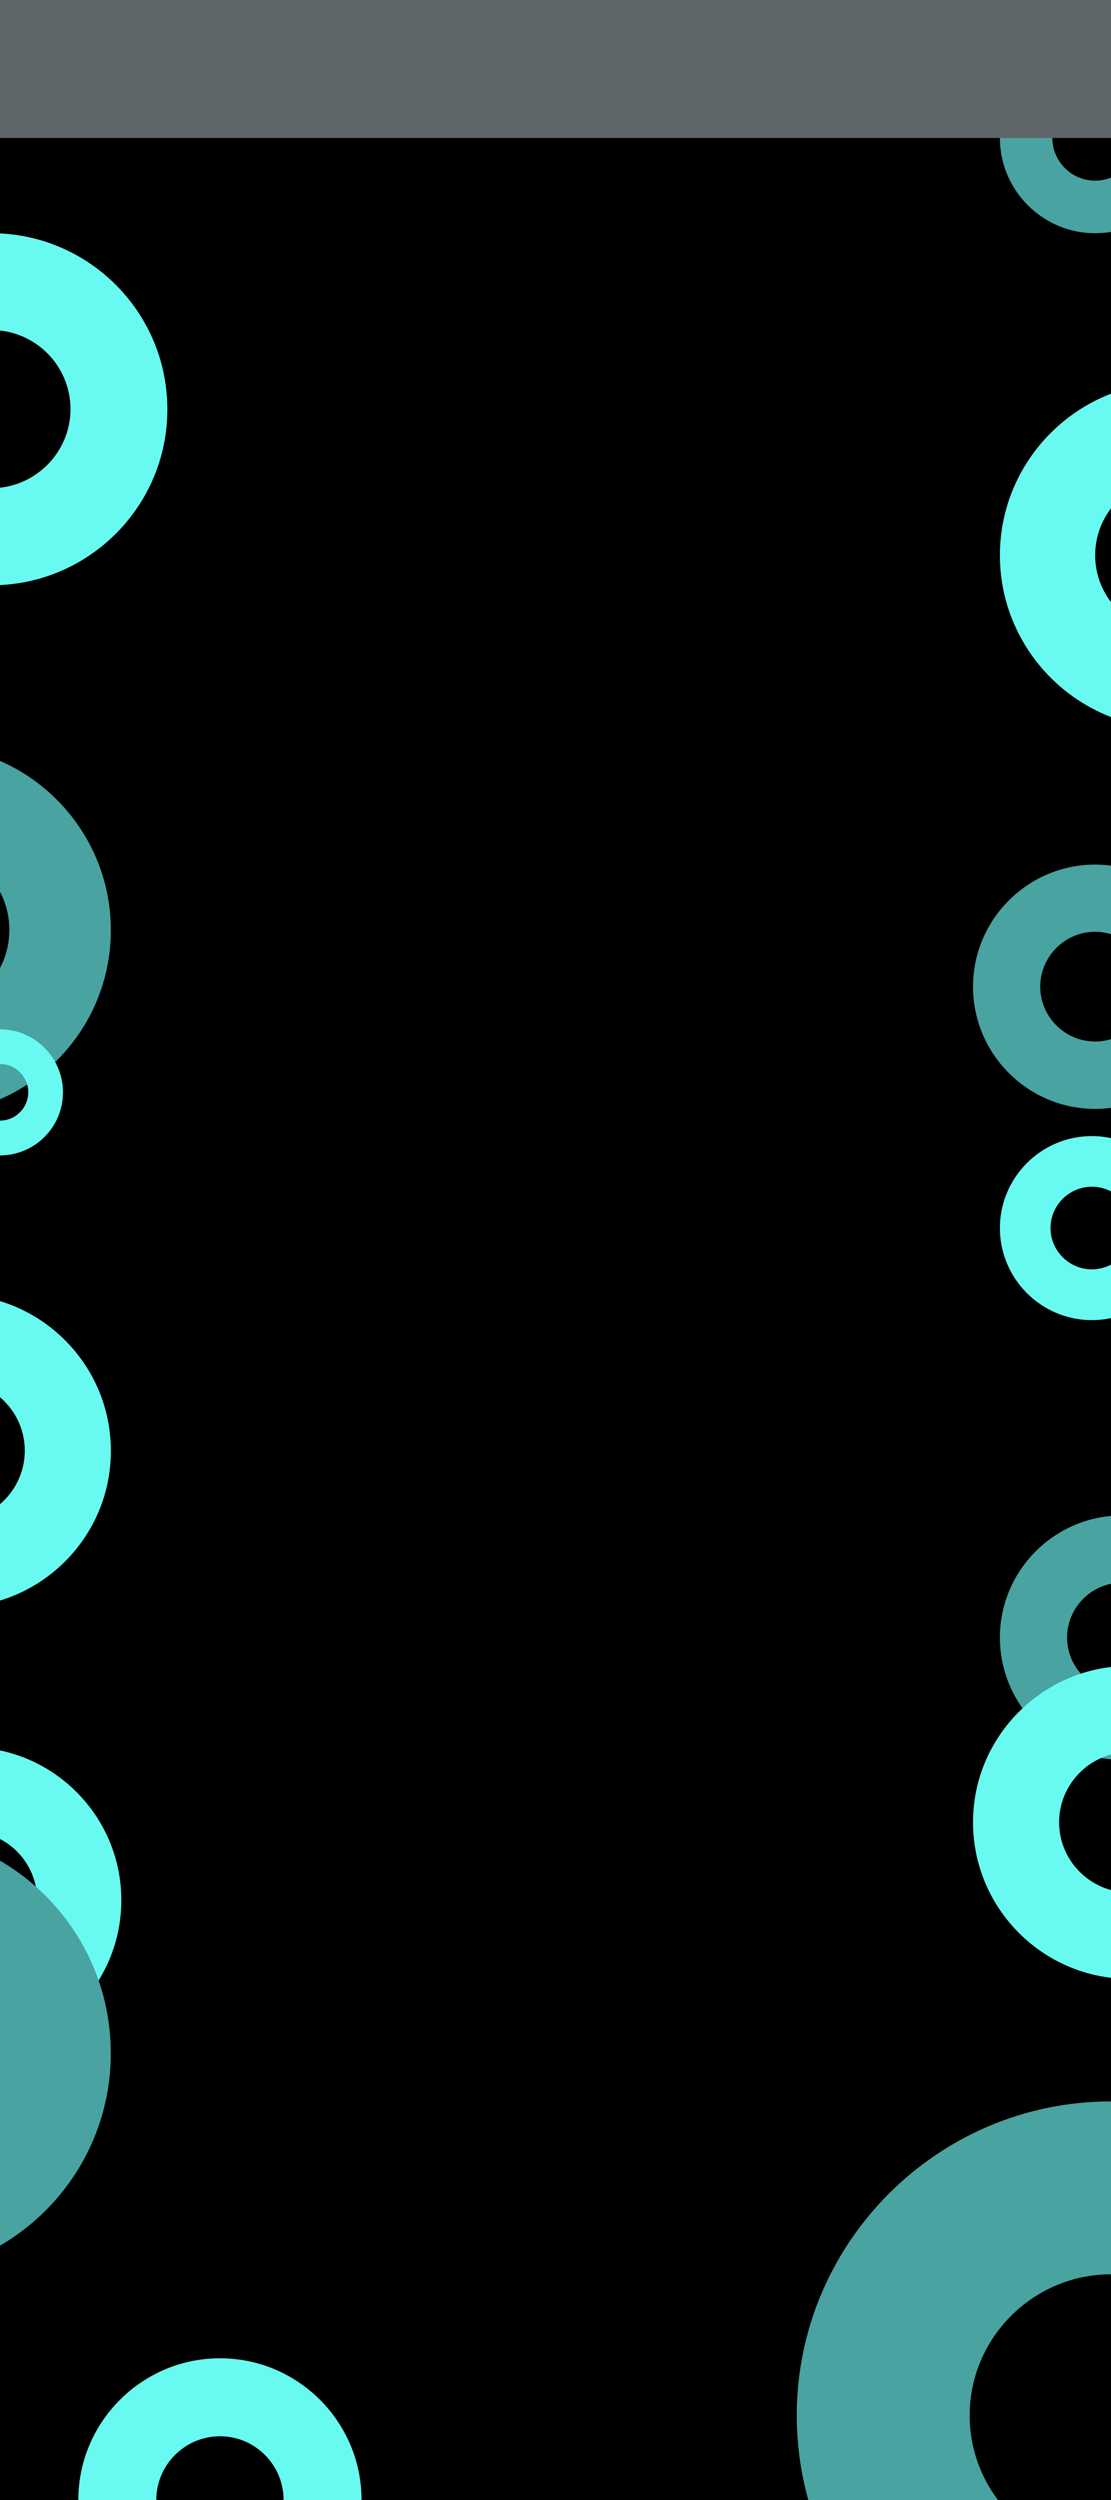 <svg xmlns="http://www.w3.org/2000/svg" xmlns:xlink="http://www.w3.org/1999/xlink" width="1920" zoomAndPan="magnify" viewBox="0 0 1440 3240" height="4320" preserveAspectRatio="xMidYMid meet" version="1.0"><defs><clipPath id="87ae2b072f"><path d="M 1296 495.375 L 1440 495.375 L 1440 945 L 1296 945 Z M 1296 495.375 " clip-rule="nonzero"/></clipPath><clipPath id="eb855ef7fc"><path d="M 1520.223 944.156 C 1396.766 944.156 1296 843.391 1296 719.598 C 1296 596.141 1396.77 495.375 1520.223 495.375 C 1644.016 495.375 1744.449 596.141 1744.449 719.598 C 1744.781 843.391 1644.016 944.156 1520.223 944.156 Z M 1520.223 618.832 C 1464.836 618.832 1419.457 664.211 1419.457 719.598 C 1419.457 774.988 1464.836 820.367 1520.223 820.367 C 1575.613 820.367 1620.992 774.988 1620.992 719.598 C 1620.992 664.211 1575.945 618.832 1520.223 618.832 Z M 1520.223 618.832 " clip-rule="nonzero"/></clipPath><clipPath id="ca60eccdf7"><path d="M 0 302.27 L 217 302.27 L 217 759 L 0 759 Z M 0 302.27 " clip-rule="nonzero"/></clipPath><clipPath id="5966a9d88b"><path d="M -11.066 758.531 C -136.582 758.531 -239.031 656.086 -239.031 530.23 C -239.031 404.715 -136.582 302.27 -11.066 302.27 C 114.785 302.27 216.895 404.715 216.895 530.23 C 217.234 656.086 114.785 758.531 -11.066 758.531 Z M -11.066 427.781 C -67.379 427.781 -113.516 473.918 -113.516 530.23 C -113.516 586.543 -67.379 632.676 -11.066 632.676 C 45.242 632.676 91.379 586.543 91.379 530.23 C 91.379 473.918 45.582 427.781 -11.066 427.781 Z M -11.066 427.781 " clip-rule="nonzero"/></clipPath><clipPath id="6452172cfa"><path d="M 0 966.332 L 144 966.332 L 144 1445 L 0 1445 Z M 0 966.332 " clip-rule="nonzero"/></clipPath><clipPath id="cf702037b2"><path d="M -95.207 1444.395 C -226.719 1444.395 -334.062 1337.051 -334.062 1205.184 C -334.062 1073.672 -226.719 966.332 -95.207 966.332 C 36.66 966.332 143.645 1073.672 143.645 1205.184 C 144 1337.051 36.66 1444.395 -95.207 1444.395 Z M -95.207 1097.844 C -154.211 1097.844 -202.551 1146.184 -202.551 1205.184 C -202.551 1264.188 -154.211 1312.527 -95.207 1312.527 C -36.207 1312.527 12.133 1264.188 12.133 1205.184 C 12.133 1146.184 -35.852 1097.844 -95.207 1097.844 Z M -95.207 1097.844 " clip-rule="nonzero"/></clipPath><clipPath id="fd6f15e305"><path d="M 1296 55.305 L 1440 55.305 L 1440 303 L 1296 303 Z M 1296 55.305 " clip-rule="nonzero"/></clipPath><clipPath id="43ed6a9911"><path d="M 1419.391 302.27 C 1351.453 302.27 1296 246.816 1296 178.695 C 1296 110.758 1351.453 55.305 1419.391 55.305 C 1487.512 55.305 1542.781 110.758 1542.781 178.695 C 1542.965 246.816 1487.512 302.27 1419.391 302.27 Z M 1419.391 123.242 C 1388.91 123.242 1363.938 148.215 1363.938 178.695 C 1363.938 209.176 1388.91 234.145 1419.391 234.145 C 1449.871 234.145 1474.844 209.176 1474.844 178.695 C 1474.844 148.215 1450.055 123.242 1419.391 123.242 Z M 1419.391 123.242 " clip-rule="nonzero"/></clipPath><clipPath id="67e333c04d"><path d="M 0 0 L 1440 0 L 1440 178.785 L 0 178.785 Z M 0 0 " clip-rule="nonzero"/></clipPath><clipPath id="7d6c608336"><path d="M 0 2264.312 L 158 2264.312 L 158 2661 L 0 2661 Z M 0 2264.312 " clip-rule="nonzero"/></clipPath><clipPath id="f68ef9c38a"><path d="M -40.898 2660.871 C -149.988 2660.871 -239.031 2571.828 -239.031 2462.441 C -239.031 2353.352 -149.988 2264.312 -40.898 2264.312 C 68.484 2264.312 157.23 2353.352 157.23 2462.441 C 157.527 2571.828 68.484 2660.871 -40.898 2660.871 Z M -40.898 2373.402 C -89.844 2373.402 -129.941 2413.5 -129.941 2462.441 C -129.941 2511.387 -89.844 2551.484 -40.898 2551.484 C 8.043 2551.484 48.141 2511.387 48.141 2462.441 C 48.141 2413.5 8.34 2373.402 -40.898 2373.402 Z M -40.898 2373.402 " clip-rule="nonzero"/></clipPath><clipPath id="da43e26759"><path d="M 1296 1964.043 L 1440 1964.043 L 1440 2281 L 1296 2281 Z M 1296 1964.043 " clip-rule="nonzero"/></clipPath><clipPath id="c61f9d67eb"><path d="M 1454.203 2280.688 C 1367.098 2280.688 1296 2209.586 1296 2122.246 C 1296 2035.141 1367.098 1964.043 1454.203 1964.043 C 1541.547 1964.043 1612.41 2035.141 1612.41 2122.246 C 1612.645 2209.586 1541.547 2280.688 1454.203 2280.688 Z M 1454.203 2051.148 C 1415.125 2051.148 1383.105 2083.164 1383.105 2122.246 C 1383.105 2161.324 1415.125 2193.344 1454.203 2193.344 C 1493.285 2193.344 1525.301 2161.324 1525.301 2122.246 C 1525.301 2083.164 1493.52 2051.148 1454.203 2051.148 Z M 1454.203 2051.148 " clip-rule="nonzero"/></clipPath><clipPath id="6abfaa3836"><path d="M 0 1677.5 L 144 1677.5 L 144 2084 L 0 2084 Z M 0 1677.5 " clip-rule="nonzero"/></clipPath><clipPath id="42af9f5805"><path d="M -58.918 2083.035 C -170.477 2083.035 -261.535 1991.98 -261.535 1880.117 C -261.535 1768.559 -170.477 1677.5 -58.918 1677.5 C 52.941 1677.5 143.699 1768.559 143.699 1880.117 C 144 1991.98 52.941 2083.035 -58.918 2083.035 Z M -58.918 1789.062 C -108.969 1789.062 -149.977 1830.066 -149.977 1880.117 C -149.977 1930.168 -108.969 1971.176 -58.918 1971.176 C -8.867 1971.176 32.137 1930.168 32.137 1880.117 C 32.137 1830.066 -8.566 1789.062 -58.918 1789.062 Z M -58.918 1789.062 " clip-rule="nonzero"/></clipPath><clipPath id="77b9ea2963"><path d="M 1261.16 2159.047 L 1440 2159.047 L 1440 2565 L 1261.16 2565 Z M 1261.16 2159.047 " clip-rule="nonzero"/></clipPath><clipPath id="4dcedcf579"><path d="M 1463.777 2564.582 C 1352.215 2564.582 1261.16 2473.527 1261.16 2361.664 C 1261.16 2250.105 1352.215 2159.047 1463.777 2159.047 C 1575.637 2159.047 1666.395 2250.105 1666.395 2361.664 C 1666.695 2473.527 1575.637 2564.582 1463.777 2564.582 Z M 1463.777 2270.609 C 1413.727 2270.609 1372.719 2311.613 1372.719 2361.664 C 1372.719 2411.715 1413.727 2452.723 1463.777 2452.723 C 1513.828 2452.723 1554.832 2411.715 1554.832 2361.664 C 1554.832 2311.613 1514.129 2270.609 1463.777 2270.609 Z M 1463.777 2270.609 " clip-rule="nonzero"/></clipPath><clipPath id="226c203fea"><path d="M 0 2372.414 L 144 2372.414 L 144 2950 L 0 2950 Z M 0 2372.414 " clip-rule="nonzero"/></clipPath><clipPath id="148fcc8dbd"><path d="M -144.672 2949.328 C -303.375 2949.328 -432.914 2819.789 -432.914 2660.656 C -432.914 2501.949 -303.375 2372.414 -144.672 2372.414 C 14.461 2372.414 143.57 2501.949 143.57 2660.656 C 144 2819.789 14.461 2949.328 -144.672 2949.328 Z M -144.672 2531.117 C -215.875 2531.117 -274.207 2589.453 -274.207 2660.656 C -274.207 2731.859 -215.875 2790.191 -144.672 2790.191 C -73.469 2790.191 -15.133 2731.859 -15.133 2660.656 C -15.133 2589.453 -73.039 2531.117 -144.672 2531.117 Z M -144.672 2531.117 " clip-rule="nonzero"/></clipPath><clipPath id="e1c49e5787"><path d="M 101.539 3056.336 L 469 3056.336 L 469 3240 L 101.539 3240 Z M 101.539 3056.336 " clip-rule="nonzero"/></clipPath><clipPath id="13f7b1eae9"><path d="M 285.07 3423.668 C 184.02 3423.668 101.539 3341.188 101.539 3239.863 C 101.539 3138.812 184.02 3056.336 285.07 3056.336 C 386.391 3056.336 468.598 3138.812 468.598 3239.863 C 468.871 3341.188 386.391 3423.668 285.07 3423.668 Z M 285.07 3157.383 C 239.73 3157.383 202.59 3194.527 202.59 3239.863 C 202.59 3285.199 239.73 3322.344 285.07 3322.344 C 330.406 3322.344 367.547 3285.199 367.547 3239.863 C 367.547 3194.527 330.676 3157.383 285.07 3157.383 Z M 285.07 3157.383 " clip-rule="nonzero"/></clipPath><clipPath id="f68915fba5"><path d="M 1032.707 2723.426 L 1440 2723.426 L 1440 3240 L 1032.707 3240 Z M 1032.707 2723.426 " clip-rule="nonzero"/></clipPath><clipPath id="cf0e1eda26"><path d="M 1439.695 3538.016 C 1215.609 3538.016 1032.707 3355.113 1032.707 3130.418 C 1032.707 2906.332 1215.609 2723.426 1439.695 2723.426 C 1664.391 2723.426 1846.688 2906.332 1846.688 3130.418 C 1847.293 3355.113 1664.391 3538.016 1439.695 3538.016 Z M 1439.695 2947.516 C 1339.16 2947.516 1256.793 3029.883 1256.793 3130.418 C 1256.793 3230.957 1339.16 3313.324 1439.695 3313.324 C 1540.234 3313.324 1622.602 3230.957 1622.602 3130.418 C 1622.602 3029.883 1540.84 2947.516 1439.695 2947.516 Z M 1439.695 2947.516 " clip-rule="nonzero"/></clipPath><clipPath id="5bb1194aa7"><path d="M 0 1333.973 L 82 1333.973 L 82 1498 L 0 1498 Z M 0 1333.973 " clip-rule="nonzero"/></clipPath><clipPath id="2f9ef2a259"><path d="M -0.062 1497.422 C -45.023 1497.422 -81.723 1460.719 -81.723 1415.637 C -81.723 1370.672 -45.023 1333.973 -0.062 1333.973 C 45.023 1333.973 81.602 1370.672 81.602 1415.637 C 81.723 1460.719 45.023 1497.422 -0.062 1497.422 Z M -0.062 1378.934 C -20.234 1378.934 -36.762 1395.461 -36.762 1415.637 C -36.762 1435.809 -20.234 1452.336 -0.062 1452.336 C 20.113 1452.336 36.641 1435.809 36.641 1415.637 C 36.641 1395.461 20.234 1378.934 -0.062 1378.934 Z M -0.062 1378.934 " clip-rule="nonzero"/></clipPath><clipPath id="0ecfaa61f4"><path d="M 1261.16 1120.5 L 1440 1120.5 L 1440 1438 L 1261.16 1438 Z M 1261.16 1120.5 " clip-rule="nonzero"/></clipPath><clipPath id="d7c222bbb5"><path d="M 1419.363 1437.145 C 1332.258 1437.145 1261.16 1366.047 1261.16 1278.707 C 1261.16 1191.598 1332.258 1120.5 1419.363 1120.5 C 1506.707 1120.5 1577.57 1191.598 1577.57 1278.707 C 1577.805 1366.047 1506.707 1437.145 1419.363 1437.145 Z M 1419.363 1207.609 C 1380.285 1207.609 1348.266 1239.625 1348.266 1278.707 C 1348.266 1317.785 1380.285 1349.805 1419.363 1349.805 C 1458.445 1349.805 1490.461 1317.785 1490.461 1278.707 C 1490.461 1239.625 1458.68 1207.609 1419.363 1207.609 Z M 1419.363 1207.609 " clip-rule="nonzero"/></clipPath><clipPath id="44f94df781"><path d="M 1296 1472.367 L 1440 1472.367 L 1440 1711 L 1296 1711 Z M 1296 1472.367 " clip-rule="nonzero"/></clipPath><clipPath id="95f7ef2264"><path d="M 1415.172 1710.891 C 1349.559 1710.891 1296 1657.332 1296 1591.539 C 1296 1525.926 1349.559 1472.367 1415.172 1472.367 C 1480.965 1472.367 1534.348 1525.926 1534.348 1591.539 C 1534.523 1657.332 1480.965 1710.891 1415.172 1710.891 Z M 1415.172 1537.984 C 1385.734 1537.984 1361.617 1562.102 1361.617 1591.539 C 1361.617 1620.98 1385.734 1645.098 1415.172 1645.098 C 1444.613 1645.098 1468.73 1620.98 1468.73 1591.539 C 1468.73 1562.102 1444.789 1537.984 1415.172 1537.984 Z M 1415.172 1537.984 " clip-rule="nonzero"/></clipPath></defs><rect x="-144" width="1728" fill="#ffffff" y="-324" height="3888" fill-opacity="1"/><rect x="-144" width="1728" fill="#ffffff" y="-324" height="3888" fill-opacity="1"/><rect x="-144" width="1728" fill="#000000" y="-324" height="3888" fill-opacity="1"/><g clip-path="url(#87ae2b072f)"><g clip-path="url(#eb855ef7fc)"><path fill="#68faf0" d="M 1296 495.375 L 1746.449 495.375 L 1746.449 945.824 L 1296 945.824 Z M 1296 495.375 " fill-opacity="1" fill-rule="nonzero"/></g></g><g clip-path="url(#ca60eccdf7)"><g clip-path="url(#5966a9d88b)"><path fill="#68faf0" d="M -239.031 302.27 L 218.93 302.27 L 218.93 760.227 L -239.031 760.227 Z M -239.031 302.27 " fill-opacity="1" fill-rule="nonzero"/></g></g><g clip-path="url(#6452172cfa)"><g clip-path="url(#cf702037b2)"><path fill="#49a3a0" d="M -334.062 966.332 L 145.777 966.332 L 145.777 1446.172 L -334.062 1446.172 Z M -334.062 966.332 " fill-opacity="1" fill-rule="nonzero"/></g></g><g clip-path="url(#fd6f15e305)"><g clip-path="url(#43ed6a9911)"><path fill="#49a3a0" d="M 1296 55.305 L 1543.883 55.305 L 1543.883 303.188 L 1296 303.188 Z M 1296 55.305 " fill-opacity="1" fill-rule="nonzero"/></g></g><g clip-path="url(#67e333c04d)"><path fill="#5e666a" d="M -109.316 -178.785 L 1443.184 -178.785 L 1443.184 178.965 L -109.316 178.965 Z M -109.316 -178.785 " fill-opacity="1" fill-rule="nonzero"/></g><g clip-path="url(#7d6c608336)"><g clip-path="url(#f68ef9c38a)"><path fill="#68faf0" d="M -239.031 2264.312 L 159 2264.312 L 159 2662.344 L -239.031 2662.344 Z M -239.031 2264.312 " fill-opacity="1" fill-rule="nonzero"/></g></g><g clip-path="url(#da43e26759)"><g clip-path="url(#c61f9d67eb)"><path fill="#49a3a0" d="M 1296 1964.043 L 1613.82 1964.043 L 1613.82 2281.863 L 1296 2281.863 Z M 1296 1964.043 " fill-opacity="1" fill-rule="nonzero"/></g></g><g clip-path="url(#6abfaa3836)"><g clip-path="url(#42af9f5805)"><path fill="#68faf0" d="M -261.535 1677.5 L 145.508 1677.5 L 145.508 2084.543 L -261.535 2084.543 Z M -261.535 1677.5 " fill-opacity="1" fill-rule="nonzero"/></g></g><g clip-path="url(#77b9ea2963)"><g clip-path="url(#4dcedcf579)"><path fill="#68faf0" d="M 1261.16 2159.047 L 1668.203 2159.047 L 1668.203 2566.09 L 1261.16 2566.09 Z M 1261.16 2159.047 " fill-opacity="1" fill-rule="nonzero"/></g></g><g clip-path="url(#226c203fea)"><g clip-path="url(#148fcc8dbd)"><path fill="#49a3a0" d="M -432.914 2372.414 L 146.145 2372.414 L 146.145 2951.473 L -432.914 2951.473 Z M -432.914 2372.414 " fill-opacity="1" fill-rule="nonzero"/></g></g><g clip-path="url(#e1c49e5787)"><g clip-path="url(#13f7b1eae9)"><path fill="#68faf0" d="M 101.539 3056.336 L 470.238 3056.336 L 470.238 3425.031 L 101.539 3425.031 Z M 101.539 3056.336 " fill-opacity="1" fill-rule="nonzero"/></g></g><g clip-path="url(#f68915fba5)"><g clip-path="url(#cf0e1eda26)"><path fill="#49a3a0" d="M 1032.707 2723.426 L 1850.324 2723.426 L 1850.324 3541.043 L 1032.707 3541.043 Z M 1032.707 2723.426 " fill-opacity="1" fill-rule="nonzero"/></g></g><g clip-path="url(#5bb1194aa7)"><g clip-path="url(#2f9ef2a259)"><path fill="#68faf0" d="M -81.723 1333.973 L 82.332 1333.973 L 82.332 1498.027 L -81.723 1498.027 Z M -81.723 1333.973 " fill-opacity="1" fill-rule="nonzero"/></g></g><g clip-path="url(#0ecfaa61f4)"><g clip-path="url(#d7c222bbb5)"><path fill="#49a3a0" d="M 1261.16 1120.5 L 1578.98 1120.5 L 1578.98 1438.324 L 1261.16 1438.324 Z M 1261.16 1120.5 " fill-opacity="1" fill-rule="nonzero"/></g></g><g clip-path="url(#44f94df781)"><g clip-path="url(#95f7ef2264)"><path fill="#68faf0" d="M 1296 1472.367 L 1535.41 1472.367 L 1535.41 1711.777 L 1296 1711.777 Z M 1296 1472.367 " fill-opacity="1" fill-rule="nonzero"/></g></g></svg>